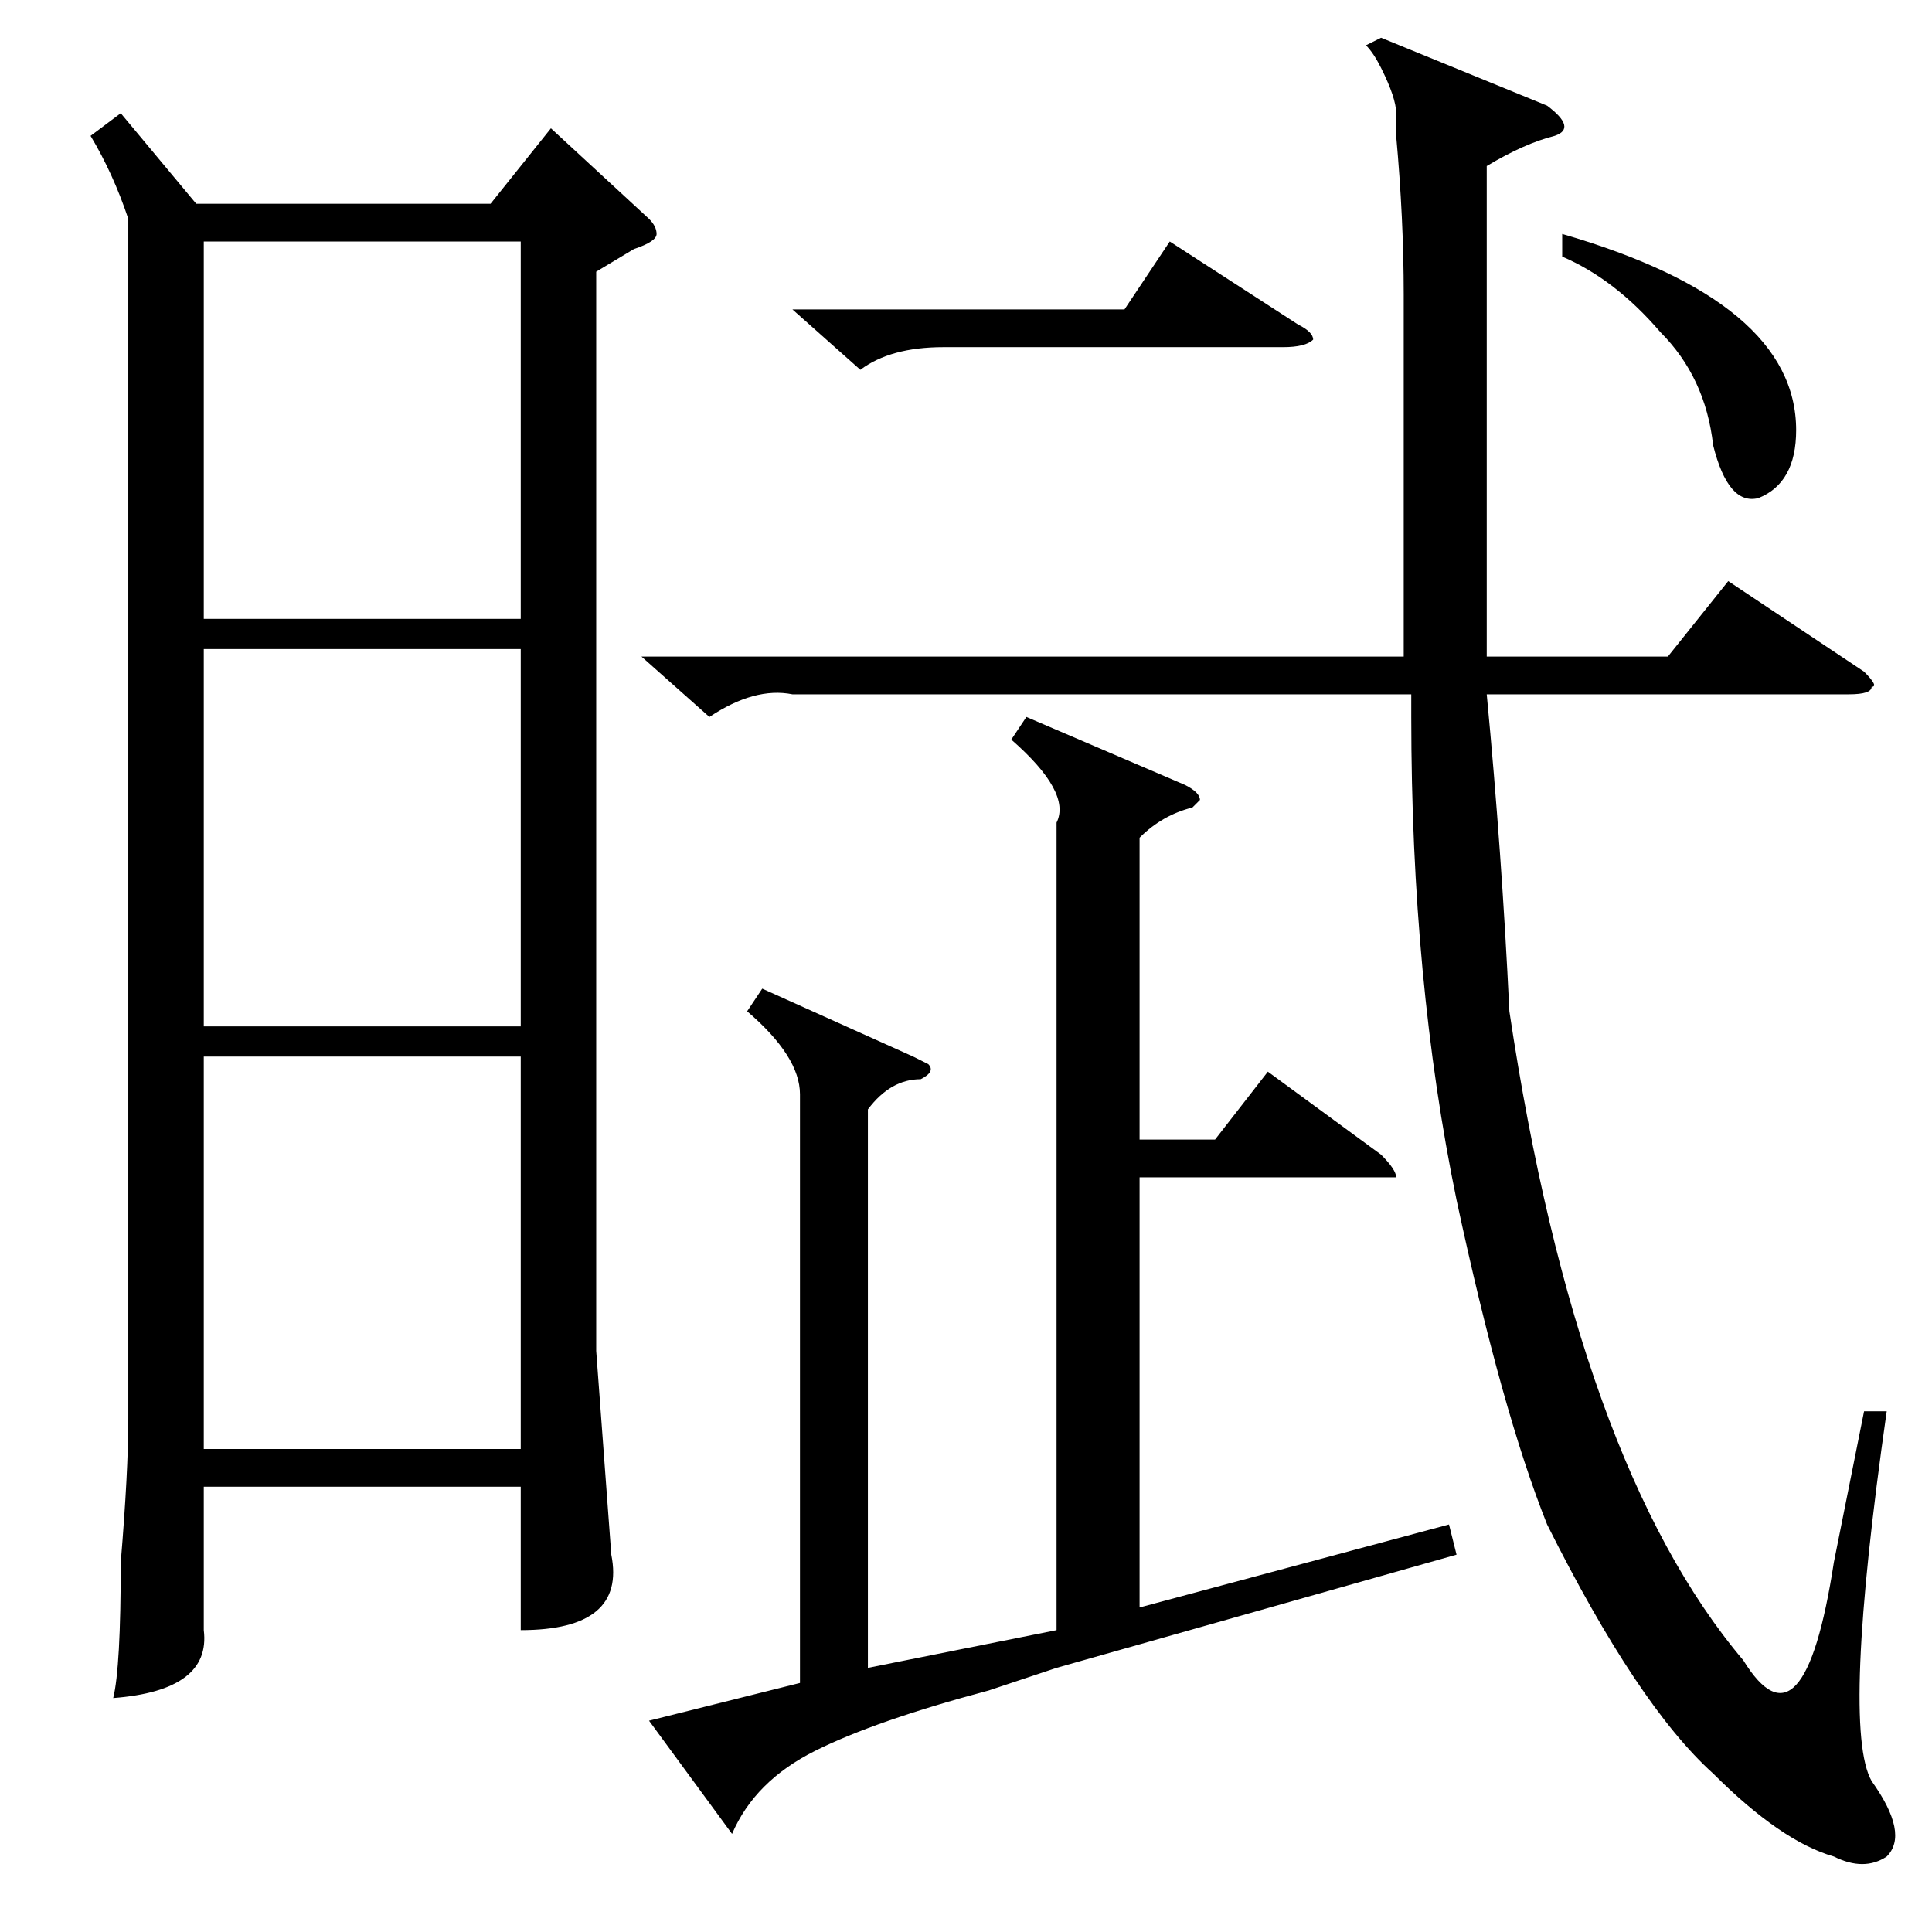 <?xml version="1.0" standalone="no"?>
<!DOCTYPE svg PUBLIC "-//W3C//DTD SVG 1.1//EN" "http://www.w3.org/Graphics/SVG/1.1/DTD/svg11.dtd" >
<svg xmlns="http://www.w3.org/2000/svg" xmlns:xlink="http://www.w3.org/1999/xlink" version="1.1" viewBox="0 -52 256 256">
  <g transform="matrix(1 0 0 -1 0 204)">
   <path fill="currentColor"
d="M16 241l10 -12h39l8 10l13 -12q1 -1 1 -2t-3 -2l-5 -3v-143l2 -27q2 -10 -12 -10v19h-42v-19q1 -8 -12 -9q1 4 1 18q1 12 1 19v159q-2 6 -5 11zM69 116h-42v-52h42v52zM69 170h-42v-50h42v50zM27 174h42v50h-42v-50zM85 169h101v48q0 10 -1 21v3q0 2 -2 6q-1 2 -2 3l2 1
l22 -9q4 -3 1 -4q-4 -1 -9 -4v-65h24l8 10l18 -12q2 -2 1 -2q0 -1 -3 -1h-48q2 -21 3 -42q9 -60 31 -86q8 -13 12 13l4 20h3q-6 -42 -2 -49q5 -7 2 -10q-3 -2 -7 0q-7 2 -16 11q-10 9 -22 33q-6 15 -12 43q-6 29 -6 64v3h-82q-5 1 -11 -3zM140 35l-9 -3q-15 -4 -23 -8
t-11 -11l-11 15l20 5v78q0 5 -7 11l2 3l20 -9l2 -1q1 -1 -1 -2q-4 0 -7 -4v-74l25 5v107q2 4 -6 11l2 3l21 -9q2 -1 2 -2l-1 -1q-4 -1 -7 -4v-40h10l7 9l15 -11q2 -2 2 -3h-3h-31v-57l41 11l1 -4zM105 215h44l6 9l17 -11q2 -1 2 -2q-1 -1 -4 -1h-45q-7 0 -11 -3zM207 222v3
q31 -9 31 -26q0 -7 -5 -9q-4 -1 -6 7q-1 9 -7 15q-6 7 -13 10z" />
  </g>

</svg>
